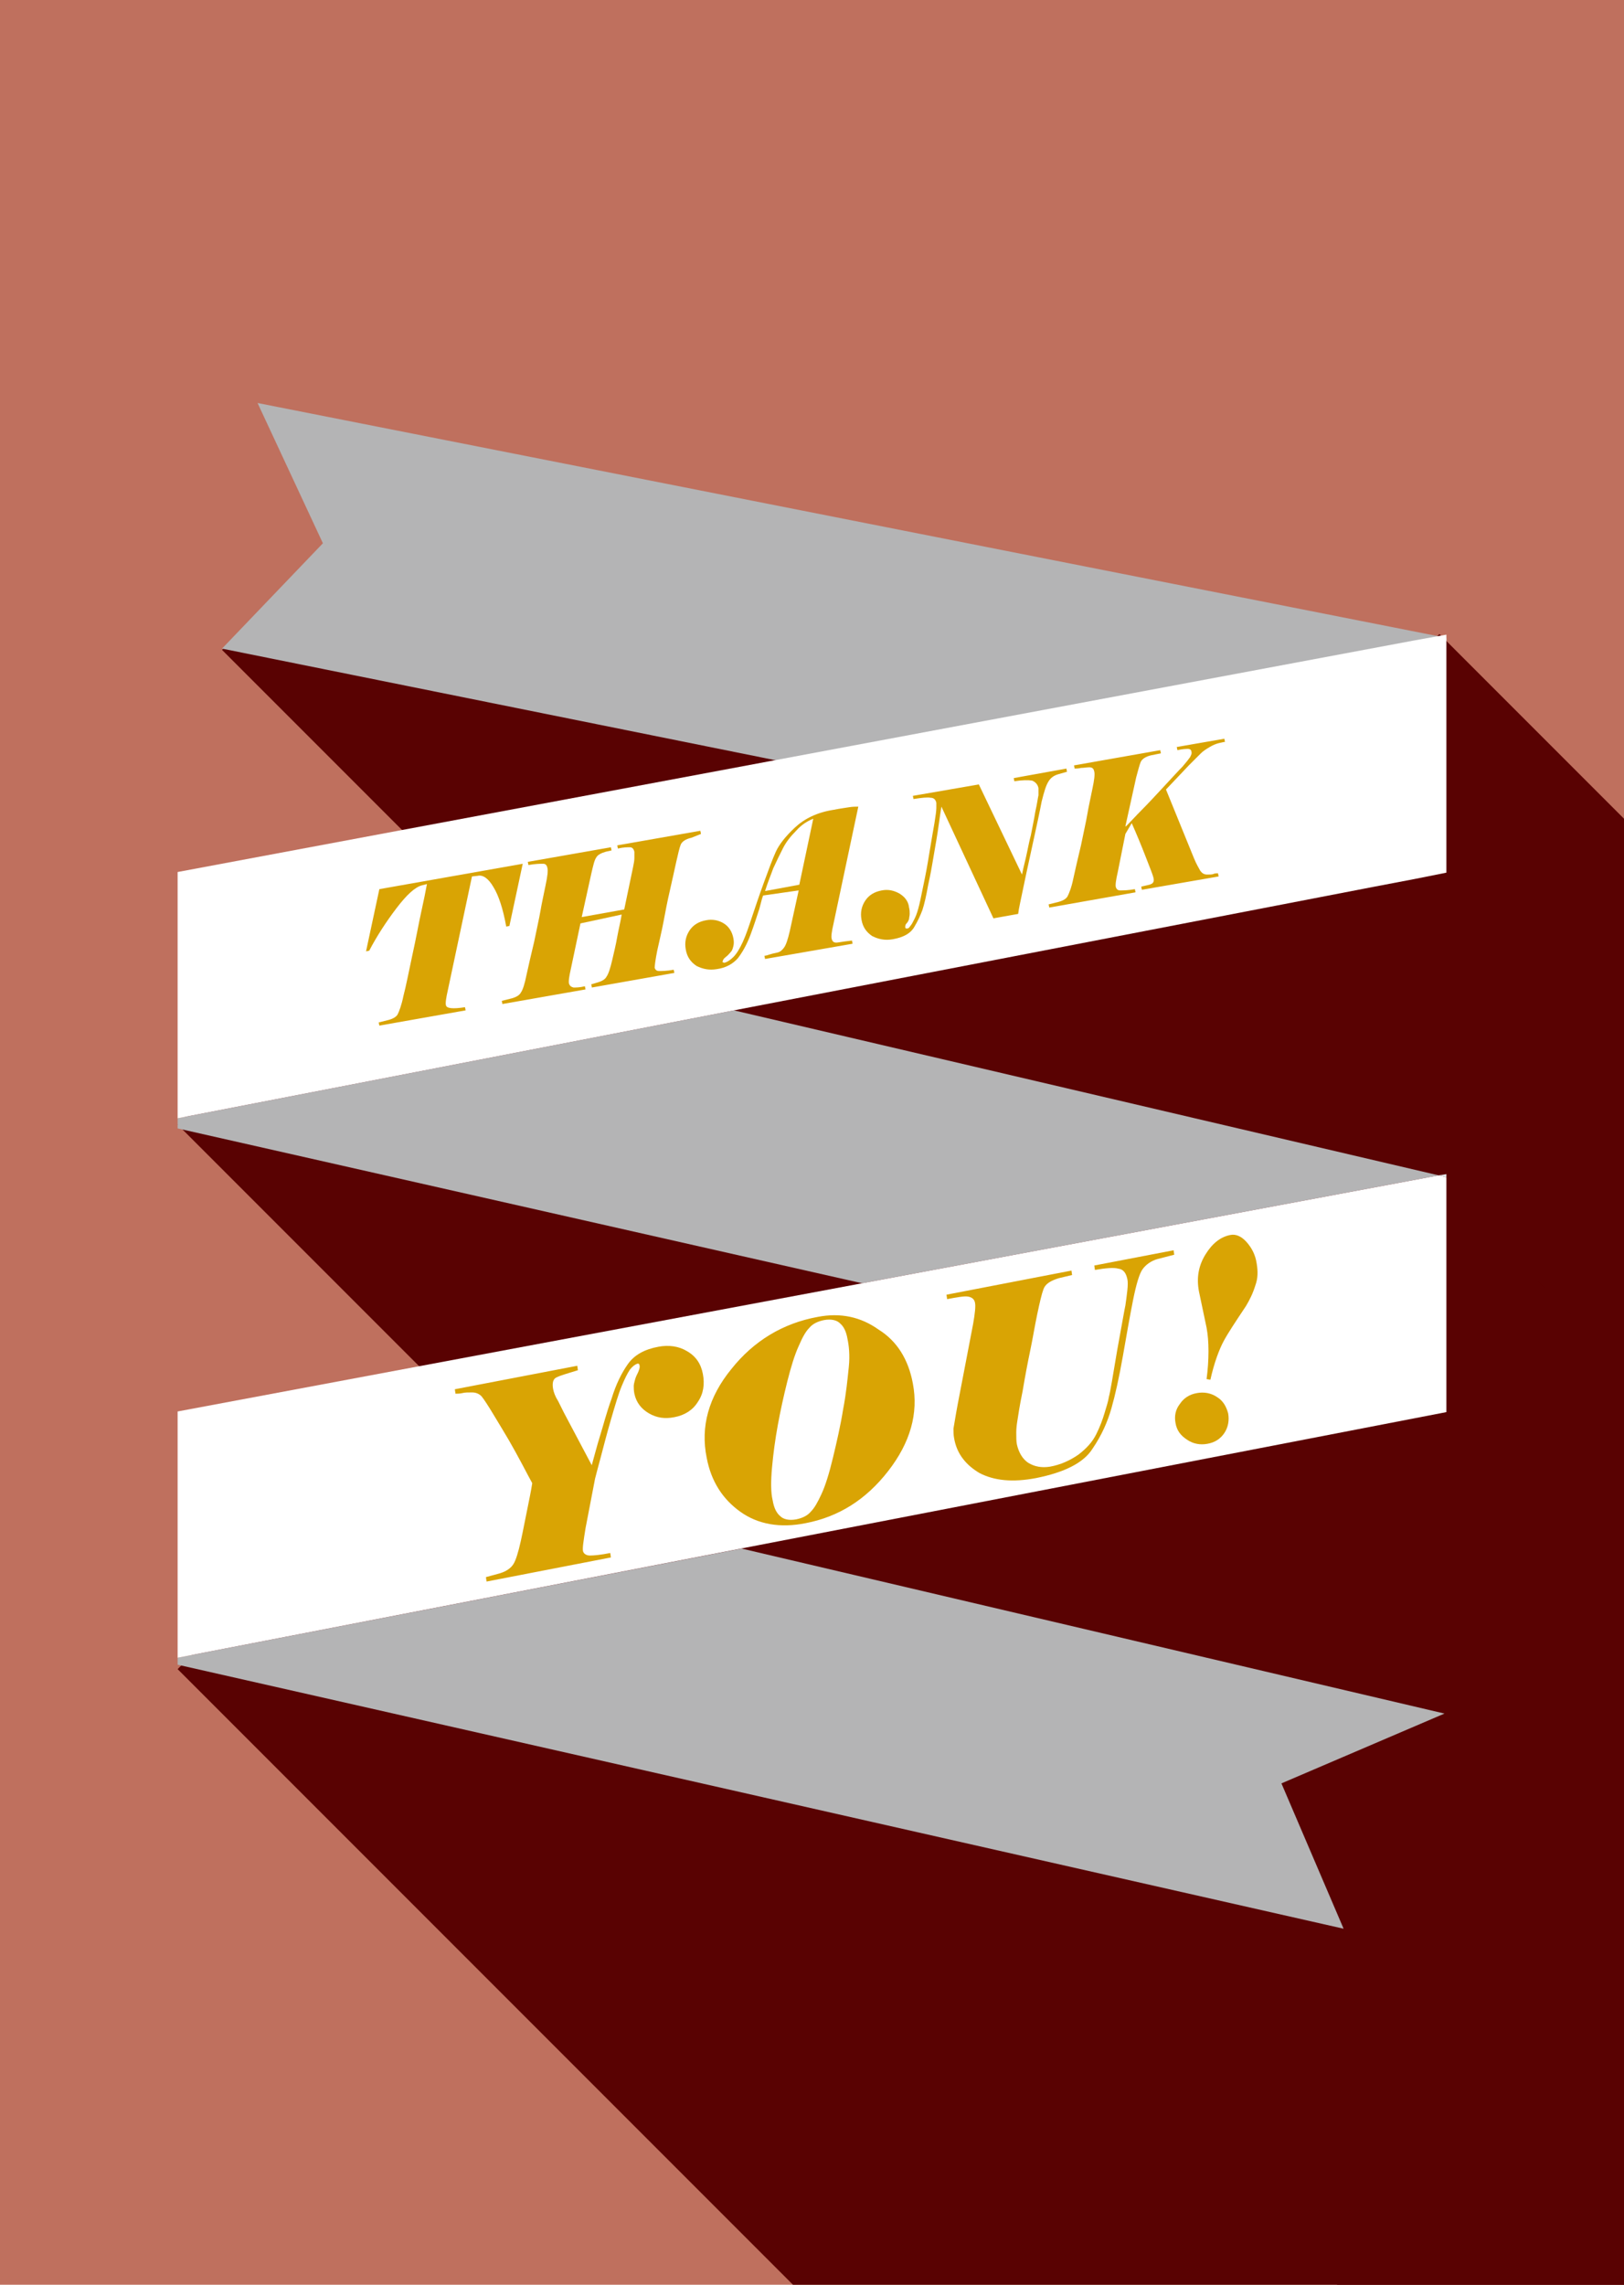 <?xml version="1.0" encoding="utf-8"?>
<!-- Generator: Adobe Illustrator 26.1.0, SVG Export Plug-In . SVG Version: 6.00 Build 0)  -->
<svg version="1.1" id="Layer_1" xmlns="http://www.w3.org/2000/svg" xmlns:xlink="http://www.w3.org/1999/xlink" x="0px" y="0px"
	 viewBox="0 0 256 360" style="enable-background:new 0 0 256 360;" xml:space="preserve">
<style type="text/css">
	.st0{fill:#BF705E;}
	.st1{fill:#590202;}
	.st2{fill:#B4B4B5;}
	.st3{fill:#FFFFFF;}
	.st4{fill:#E6EAEE;}
	.st5{fill:none;}
	.st6{enable-background:new    ;}
	.st7{fill:#D9A404;}
</style>
<rect class="st0" width="256" height="360"/>
<polygon class="st1" points="226.9,99.9 256,129 256,288.8 147,179.8 183.7,143.1 "/>
<polygon class="st1" points="256,256.8 256,323.4 111.8,179.2 68.9,136.3 35,102.4 68.3,69.1 "/>
<polygon class="st1" points="256,215.5 256,360 210.8,360 70.9,220.1 28,177.2 122.9,82.3 183.7,143.1 "/>
<polygon class="st2" points="228,100.5 228,100.9 123.3,120 35,102.2 50.9,85.6 40.6,63.5 "/>
<polygon class="st1" points="256,307 256,360 125,360 28,263 120,171 "/>
<polygon class="st2" points="28,177.8 135.9,202.2 226.8,185.2 115.7,159.2 28,176.2 "/>
<polygon class="st2" points="28,261.2 116.9,244 227.7,270 202,281 211.8,303.9 28,262.3 "/>
<polygon class="st3" points="228,100 228,137.5 223,138.5 216.7,139.7 115.7,159.2 28,176.2 28,137.4 121,120 223,100.9 "/>
<polygon class="st3" points="228,185.5 228,222.5 116.8,244 28,261.2 28,222.4 135.9,202.2 226.8,185.2 226.8,185.2 "/>
<polygon class="st4" points="228,185 228,185.5 226.8,185.2 "/>
<polyline class="st5" points="28,176.2 28,177.8 28,222.4 "/>
<polyline class="st5" points="28,261.2 28,262.3 28,297.5 "/>
<line class="st5" x1="28" y1="137.4" x2="28" y2="76"/>
<rect x="56.4" y="128.6" transform="matrix(0.985 -0.174 0.174 0.985 -23.816 24.308)" class="st5" width="141.3" height="39.4"/>
<g class="st6">
	<path class="st7" d="M70.6,156c-0.3,1.3-0.4,2.1-0.3,2.4c0.1,0.5,1.1,0.6,3,0.3l0.1,0.5l-13.6,2.4l-0.1-0.5l1.6-0.4
		c0.7-0.2,1.2-0.5,1.4-0.9s0.6-1.4,0.9-2.9c0.4-1.5,0.8-3.6,1.4-6.4c0.6-2.7,1-5,1.4-6.8s0.7-3.3,0.9-4.4l-0.8,0.2
		c-1.1,0.3-2.4,1.5-4,3.6s-3.1,4.4-4.3,6.7l-0.5,0.1l2.1-9.8l22.6-4l-2.1,9.8l-0.5,0.1c-0.5-2.8-1.2-4.9-2-6.2
		c-0.8-1.4-1.7-2-2.5-1.8l-0.9,0.1L70.6,156z"/>
	<path class="st7" d="M91.5,145.5l-1.5,7.1c-0.3,1.3-0.4,2.1-0.3,2.4c0.1,0.3,0.3,0.5,0.7,0.6c0.4,0,1,0,1.8-0.2l0.1,0.5l-13.1,2.3
		l-0.1-0.5l1.6-0.4c0.7-0.2,1.2-0.5,1.4-0.9c0.3-0.4,0.6-1.3,0.9-2.8c0.3-1.4,0.7-3.1,1.2-5.2c0.4-2,0.8-3.7,1-4.9s0.5-2.5,0.8-4
		c0.3-1.4,0.4-2.3,0.3-2.7c-0.1-0.5-0.3-0.7-0.7-0.7c-0.4,0-1.2,0-2.3,0.2l-0.1-0.5l13.1-2.3l0.1,0.5l-0.9,0.2
		c-0.7,0.2-1.3,0.5-1.5,0.9c-0.3,0.4-0.5,1.3-0.8,2.6l-1.5,6.8l6.7-1.2l1.4-6.7c0.1-0.5,0.2-1,0.2-1.4s0-0.7,0-1
		c-0.1-0.4-0.3-0.7-0.7-0.7c-0.4,0-1,0-1.9,0.2l-0.1-0.5l13.1-2.3l0.1,0.5L109,132c-0.9,0.2-1.5,0.6-1.7,1.1s-0.4,1.4-0.7,2.7
		c-0.3,1.3-0.6,2.8-1,4.5s-0.7,3.3-1,4.9c-0.3,1.6-0.7,3.2-1,4.6c-0.3,1.5-0.4,2.4-0.4,2.7c0.1,0.3,0.3,0.5,0.7,0.5
		c0.4,0,1.2,0,2.3-0.2l0.1,0.5l-13,2.3l-0.1-0.5l1-0.3c0.7-0.2,1.2-0.5,1.4-0.9c0.3-0.4,0.6-1.3,0.9-2.6s0.6-2.5,0.8-3.7
		c0.2-1.1,0.5-2.3,0.7-3.5L91.5,145.5z"/>
	<path class="st7" d="M120.3,141.1c-0.1,0.2-0.3,0.9-0.6,2.1c-0.4,1.2-0.8,2.5-1.4,4.1s-1.3,2.8-2,3.7c-0.8,0.9-1.9,1.5-3.3,1.7
		c-1.2,0.2-2.2,0-3.2-0.5c-0.9-0.6-1.5-1.4-1.7-2.6c-0.2-1.1,0-2.1,0.6-3s1.5-1.4,2.6-1.6c1-0.2,2,0,2.8,0.5s1.3,1.3,1.5,2.3
		c0.1,0.5,0.1,0.9,0,1.3c-0.1,0.4-0.2,0.7-0.4,0.9c-0.2,0.2-0.4,0.5-0.8,0.8s-0.5,0.6-0.5,0.8c0.2,0.1,0.3,0.1,0.3,0.1
		c0.4-0.1,0.9-0.4,1.4-0.9s1-1.3,1.5-2.4c0.5-1.1,0.9-2.3,1.4-3.8s1.1-3.3,1.9-5.5s1.4-3.8,1.9-4.9c0.5-1.1,1.5-2.4,3-3.8
		c1.5-1.4,3.5-2.4,6.1-2.8c1-0.2,1.8-0.3,2.4-0.4c0.6-0.1,1.1-0.1,1.5-0.1l-3.9,18.4c-0.3,1.3-0.4,2.1-0.3,2.4
		c0.1,0.5,0.4,0.7,1,0.6c0.6-0.1,1.3-0.2,2.2-0.3l0.1,0.5l-13.8,2.4l-0.1-0.5c0.2,0,0.5-0.1,0.8-0.2c0.3-0.1,0.7-0.2,1.2-0.3
		s0.8-0.4,1.1-0.8c0.3-0.4,0.6-1.3,0.9-2.6l1.4-6.4L120.3,141.1z M126,139.4l2.2-10.4c-1,0.4-1.9,1-2.7,1.9
		c-0.9,0.9-1.6,1.8-2.1,2.8s-1,2-1.5,3.1c-0.4,1.1-0.9,2.3-1.3,3.6L126,139.4z"/>
	<path class="st7" d="M168.1,121.1l0.1,0.5l-1.4,0.4c-0.7,0.2-1.2,0.6-1.5,1.1c-0.4,0.6-0.7,1.6-1.1,3.2c-0.3,1.6-0.8,3.9-1.5,7.1
		s-1.2,5.5-1.5,7s-0.6,2.7-0.7,3.6l-3.9,0.7l-8.2-17.6c-0.3,1.8-0.5,3.6-0.8,5.3s-0.5,2.9-0.6,3.5s-0.3,1.8-0.7,3.6
		c-0.3,1.7-0.6,3-0.9,3.9c-0.3,0.8-0.7,1.7-1.3,2.7s-1.7,1.6-3.4,1.9c-1.2,0.2-2.2,0-3.2-0.5c-0.9-0.6-1.5-1.4-1.7-2.6
		c-0.2-1.1,0-2.1,0.6-3s1.5-1.4,2.6-1.6c1-0.2,1.9,0,2.8,0.5c0.8,0.5,1.4,1.2,1.5,2.2c0.1,0.4,0.1,0.7,0.1,1s-0.1,0.6-0.1,0.8
		c-0.1,0.3-0.2,0.5-0.4,0.7s-0.2,0.4-0.2,0.6c0,0.2,0.1,0.2,0.3,0.2s0.3-0.1,0.5-0.4c0.2-0.2,0.4-0.6,0.7-1.2
		c0.3-0.6,0.5-1.3,0.7-2.1s0.4-1.9,0.7-3.3c0.3-1.4,0.6-3,0.9-4.9s0.6-3.5,0.8-4.7s0.3-2,0.3-2.4c0-0.3,0-0.6,0-0.8
		c-0.1-0.5-0.4-0.8-0.9-0.8c-0.5-0.1-1.4,0-2.7,0.2l-0.1-0.5l10.4-1.8l6.8,14.2c0.1-0.5,0.3-1.4,0.6-2.6c0.3-1.3,0.5-2.5,0.8-3.6
		c0.2-1.1,0.5-2.4,0.7-3.7c0.3-1.3,0.4-2.2,0.5-2.6c0-0.4,0-0.8,0-1.1c-0.1-0.6-0.5-1-1-1.2c-0.6-0.1-1.5-0.1-2.8,0.1l-0.1-0.5
		L168.1,121.1z"/>
	<path class="st7" d="M177.4,131.4l-1.2,6c-0.3,1.3-0.4,2.1-0.3,2.4c0.1,0.3,0.3,0.5,0.7,0.5s1.2,0,2.3-0.2l0.1,0.5l-13.6,2.4
		l-0.1-0.5l1.6-0.4c0.7-0.2,1.2-0.5,1.4-0.9s0.6-1.3,0.9-2.8c0.3-1.4,0.7-3.1,1.2-5.2c0.4-2,0.8-3.7,1-4.9s0.5-2.5,0.8-4
		c0.3-1.4,0.4-2.3,0.3-2.7c-0.1-0.5-0.3-0.7-0.8-0.7c-0.4,0-0.9,0.1-1.3,0.1c-0.4,0.1-0.8,0.1-1,0.1l-0.1-0.5l13.6-2.4l0.1,0.5
		l-1.5,0.3c-0.9,0.2-1.5,0.6-1.7,1.1s-0.4,1.3-0.7,2.4l-1.7,7.7h0.1c0.7-0.7,1.5-1.6,2.5-2.6c1-1,2.2-2.3,3.5-3.7
		c1.3-1.4,2.3-2.5,2.9-3.1c0.6-0.7,1-1.2,1.2-1.5c0.2-0.4,0.3-0.6,0.2-0.9c0-0.2-0.2-0.4-0.5-0.4s-0.8,0-1.7,0.2l-0.1-0.5l7.5-1.3
		l0.1,0.5c-0.2,0-0.5,0.1-1,0.2c-0.4,0.1-0.9,0.3-1.4,0.6c-0.5,0.3-1,0.6-1.4,1s-1,1-1.9,1.9l-3.6,3.8l4.4,10.8c0.4,1,0.8,1.6,1,2
		c0.3,0.4,0.6,0.6,1.1,0.6c0.4,0,0.8,0,1-0.1s0.5-0.1,0.7-0.1l0.1,0.5l-12.1,2.1l-0.1-0.5l1.3-0.3c0.3-0.1,0.5-0.2,0.6-0.4
		s0.1-0.4,0-0.8c-0.1-0.4-0.5-1.4-1.2-3.2s-1.4-3.5-2.2-5.3L177.4,131.4z"/>
</g>
<rect x="70.9" y="205.7" transform="matrix(0.982 -0.191 0.191 0.982 -40.405 31.148)" class="st5" width="141.3" height="39.4"/>
<g class="st6">
	<path class="st7" d="M93.3,230.8c0.4-1.4,0.8-3,1.3-4.6s1-3.6,1.8-5.8c0.7-2.3,1.6-4.1,2.6-5.5s2.6-2.3,4.8-2.7
		c1.6-0.3,3.2-0.1,4.5,0.7c1.4,0.8,2.2,2,2.5,3.6s0.1,3.1-0.8,4.4c-0.8,1.3-2.1,2.1-3.7,2.4c-1.5,0.3-2.8,0.1-4-0.6
		c-1.2-0.7-2-1.7-2.3-3.1c-0.1-0.5-0.1-0.9-0.1-1.2s0.1-0.6,0.2-1s0.3-0.8,0.5-1.2c0.2-0.5,0.3-0.8,0.2-1.1c0-0.2-0.2-0.3-0.4-0.2
		c-0.3,0.1-0.7,0.4-1.1,0.9c-0.4,0.6-0.8,1.4-1.3,2.6s-1,2.9-1.7,5.3c-0.7,2.4-1.2,4.4-1.6,5.9s-0.7,2.6-0.9,3.4l-1.5,7.8
		c-0.3,1.9-0.5,3.1-0.4,3.6c0.1,0.4,0.5,0.7,1.1,0.7s1.7-0.1,3.2-0.4l0.1,0.7l-19.6,3.8l-0.1-0.7l2.2-0.6c1-0.3,1.7-0.8,2.1-1.4
		c0.4-0.6,0.8-1.9,1.2-3.7c0.4-1.8,0.7-3.5,1-4.9c0.3-1.5,0.6-2.9,0.8-4.2c-0.4-0.7-0.9-1.7-1.6-3s-1.4-2.6-2.1-3.8s-1.5-2.5-2.4-4
		s-1.5-2.4-1.9-2.9c-0.4-0.4-0.9-0.6-1.5-0.6s-1.1,0-1.5,0.1s-0.8,0.1-1.1,0.1l-0.1-0.7l19.3-3.7l0.1,0.7c-1.6,0.5-2.7,0.8-3.3,1.1
		c-0.6,0.2-0.8,0.9-0.6,1.9c0.1,0.5,0.3,1.1,0.8,1.9c0.4,0.8,0.7,1.4,0.9,1.8l4.4,8.3V230.8z"/>
	<path class="st7" d="M143.9,218c0.9,4.7-0.4,9.3-3.9,13.8s-7.8,7.2-13,8.2c-4,0.8-7.5,0.2-10.3-1.8s-4.6-4.8-5.3-8.5
		c-1-4.9,0.3-9.6,3.9-14c3.5-4.4,8.1-7.2,13.6-8.2c3.6-0.7,6.8,0,9.6,2C141.4,211.3,143.2,214.2,143.9,218z M133.6,211
		c-0.2-1.2-0.6-2-1.2-2.5c-0.5-0.5-1.4-0.7-2.5-0.5c-1,0.2-1.8,0.6-2.3,1.2c-0.6,0.6-1.1,1.5-1.7,2.9c-0.6,1.3-1.2,3.2-1.8,5.6
		c-0.6,2.4-1.1,4.7-1.5,6.9s-0.7,4.4-0.9,6.6c-0.2,2.2-0.2,4,0.1,5.2c0.2,1.2,0.6,2,1.2,2.5c0.5,0.5,1.4,0.7,2.5,0.5
		c1-0.2,1.8-0.6,2.3-1.2c0.6-0.6,1.1-1.5,1.7-2.8c0.6-1.3,1.2-3.2,1.8-5.7s1.2-5.1,1.6-7.6c0.5-2.6,0.7-4.8,0.9-6.7
		S133.8,211.9,133.6,211z"/>
	<path class="st7" d="M177.4,205.7c0.1-0.7,0.2-1.4,0.3-2.3c0.1-0.9,0.1-1.5,0-1.9c-0.2-0.9-0.6-1.5-1.4-1.6c-0.7-0.2-2-0.1-3.7,0.2
		l-0.1-0.7L185,197l0.1,0.7l-2.7,0.7c-1,0.3-1.8,0.9-2.3,1.6s-1,2.4-1.5,4.9s-1,5.4-1.6,8.8c-0.6,3.4-1.2,6.1-1.8,8.2
		c-0.6,2.1-1.5,4.2-3,6.4c-1.4,2.2-4.4,3.7-8.9,4.6c-3.7,0.7-6.6,0.4-8.9-0.8c-2.2-1.3-3.6-3.1-4-5.5c-0.1-0.5-0.1-1-0.1-1.5
		c0.1-0.5,0.3-1.9,0.7-4l2.4-12.5c0.3-1.7,0.4-2.8,0.3-3.3c-0.1-0.6-0.5-0.9-1.1-1s-1.7,0.1-3.3,0.4l-0.1-0.7l19.7-3.8l0.1,0.7
		l-2.1,0.5c-1.3,0.4-2.1,0.9-2.4,1.7c-0.3,0.8-0.6,2.1-1,4s-0.7,3.8-1.1,5.7c-0.4,1.9-0.8,4-1.2,6.4c-0.5,2.4-0.7,3.9-0.8,4.5
		s-0.2,1.3-0.2,2c0,0.8,0,1.4,0.1,1.9c0.3,1.3,0.9,2.3,1.8,2.9c1,0.6,2.1,0.8,3.4,0.6c1.7-0.3,3.2-1,4.5-1.9c1.3-1,2.2-2,2.8-3.2
		s1-2.3,1.3-3.3s0.6-1.9,0.7-2.6c0.2-0.7,0.6-3.1,1.3-7.3C176.9,208.4,177.3,206.1,177.4,205.7z"/>
	<path class="st7" d="M185.3,224.2c-0.2-1.1,0-2.1,0.7-3c0.6-0.9,1.5-1.5,2.7-1.7c1.1-0.2,2.2,0,3.1,0.6c1,0.6,1.5,1.5,1.8,2.6
		c0.2,1.1,0,2.2-0.6,3.1c-0.6,0.9-1.5,1.5-2.7,1.7c-1.1,0.2-2.2,0-3.1-0.6C186.1,226.2,185.5,225.4,185.3,224.2z M196.4,205.8
		c-1.6,2.4-2.8,4.2-3.5,5.5s-1.5,3.4-2.1,6.1l-0.6-0.1c0.2-1.5,0.3-3,0.3-4.4s-0.1-2.6-0.3-3.7l-1.2-5.7c-0.4-2.1-0.1-4,1-5.8
		s2.4-2.8,3.9-3.1c0.9-0.2,1.8,0.2,2.6,1.1c0.8,0.9,1.4,2,1.6,3.4c0.2,1.2,0.2,2.3-0.2,3.4C197.5,203.8,197,204.8,196.4,205.8z"/>
</g>
</svg>
